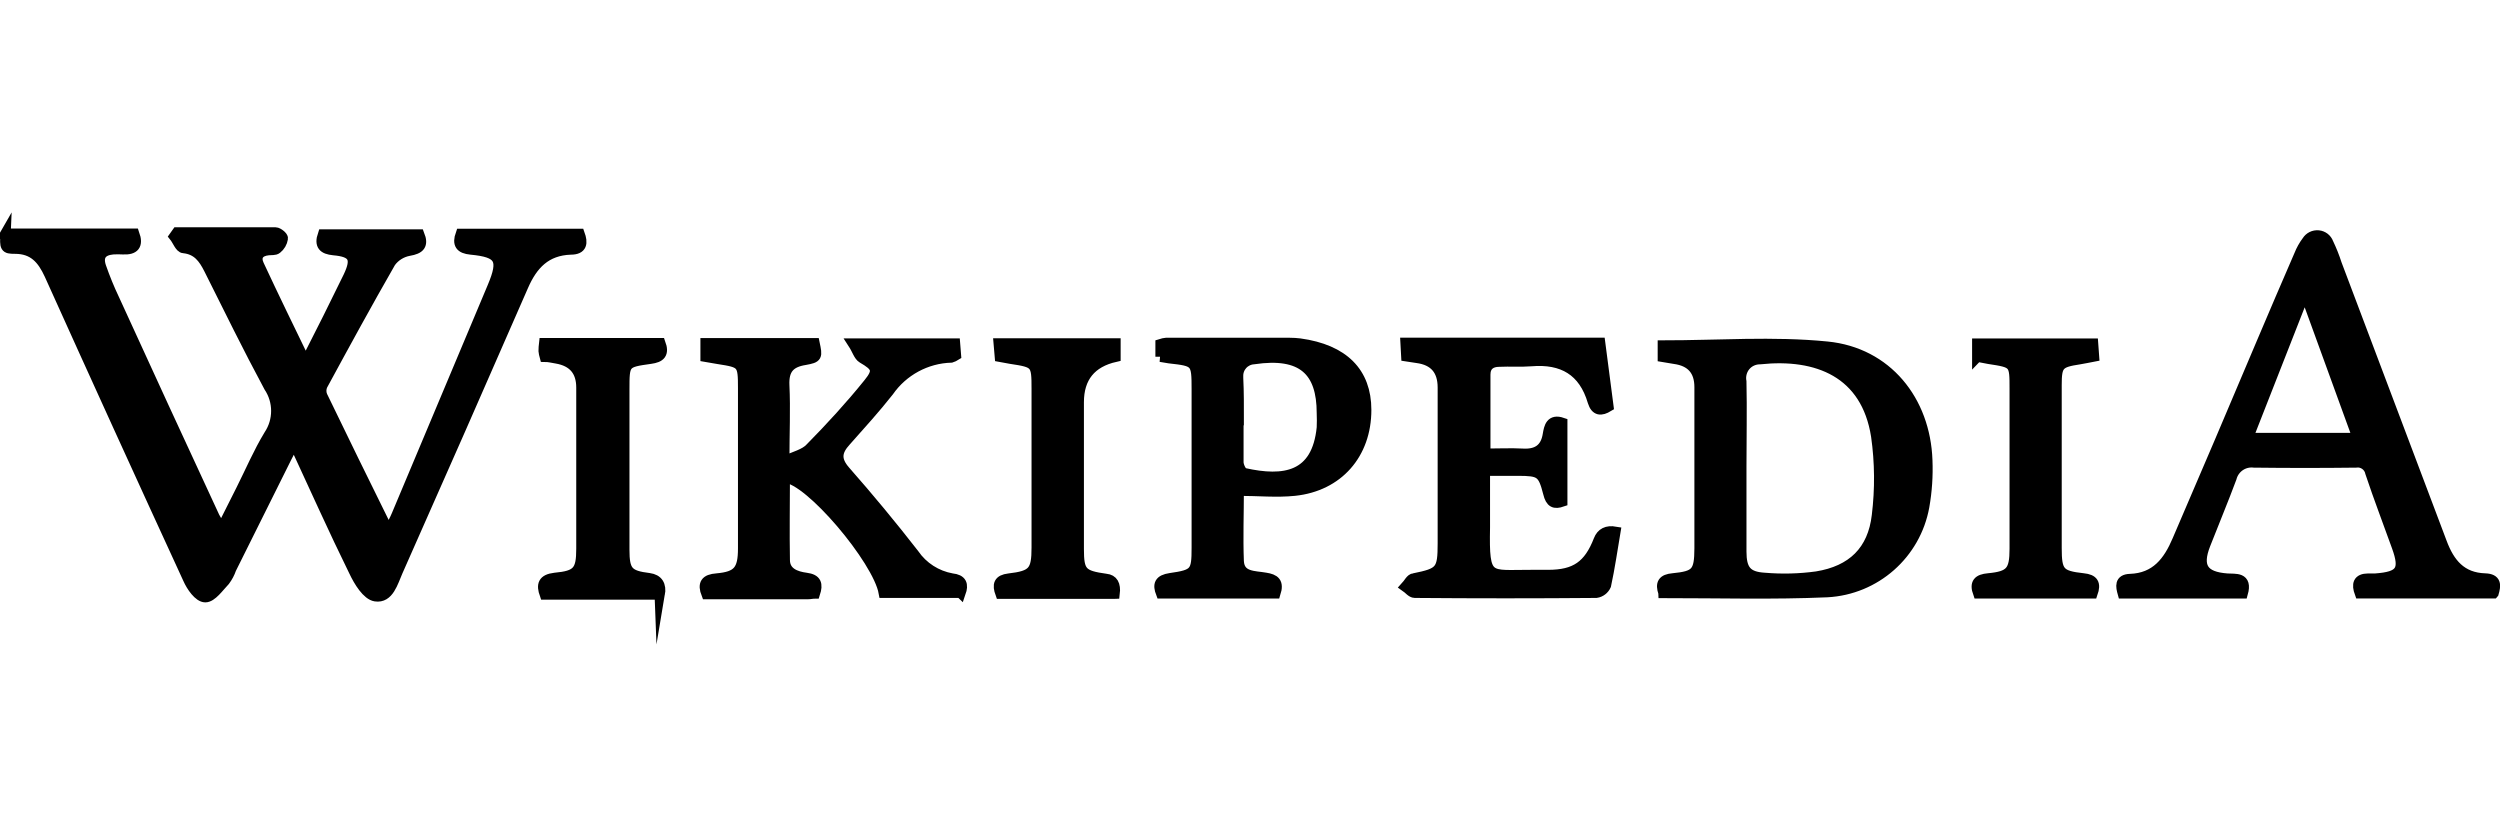 <?xml version="1.0" encoding="UTF-8"?><svg id="a" xmlns="http://www.w3.org/2000/svg" viewBox="0 0 241 80"><defs><style>.c{stroke:#000;stroke-miterlimit:10;}</style></defs><g id="b"><path class="c" d="m.52,22.53h12.42c.4,1.12,0,1.55-1.08,1.5-.32-.02-.65-.02-.98,0-1.07.1-1.5.66-1.14,1.71.37,1.06.79,2.09,1.27,3.1,3.2,7,6.42,14,9.67,21,.21.39.43.76.68,1.13l1.9-3.78c.88-1.75,1.65-3.57,2.67-5.25.94-1.41.94-3.24,0-4.65-2.02-3.75-3.88-7.56-5.78-11.35-.53-1.05-1.12-1.89-2.45-2.03-.34,0-.6-.75-.9-1.12l.27-.38h9.49c.25,0,.75.42.7.58-.06.39-.27.75-.58.99-.18.15-.54.1-.8.13-.93.09-1.3.63-.92,1.44,1.43,3.07,2.92,6.12,4.5,9.38,1.5-2.93,2.83-5.6,4.12-8.25.85-1.78.52-2.4-1.43-2.57-.98-.1-1.37-.46-1.02-1.5h9.29c.4,1.01.06,1.38-1,1.56-.71.13-1.35.53-1.77,1.11-2.25,3.92-4.42,7.9-6.58,11.88-.14.33-.14.7,0,1.02,2.01,4.16,4.04,8.31,6.09,12.45.06.11.19.18.41.38.25-.5.49-.92.67-1.36l9.24-21.99c1.12-2.66.75-3.34-2.09-3.61-1.01-.1-1.32-.51-.97-1.5h11.45c.31.86.26,1.5-.85,1.5-2.4.08-3.68,1.45-4.58,3.51-4,9.17-8.04,18.35-12.11,27.52-.46,1.04-.85,2.6-2.14,2.4-.8-.12-1.6-1.42-2.06-2.4-1.97-4-3.8-8.1-5.78-12.37-.3.58-.54,1-.75,1.44l-5.32,10.68c-.14.41-.34.79-.6,1.14-.59.62-1.26,1.6-1.89,1.6s-1.34-1.04-1.66-1.77c-4.5-9.78-8.95-19.55-13.36-29.33-.69-1.5-1.55-2.5-3.32-2.5-.98,0-.98-.1-.92-1.46Z"/><path class="c" d="m240.37,57.19h-12.88c-.32-.88-.18-1.4.8-1.41h.7c2.46-.18,2.9-.8,2.07-3.09-.82-2.29-1.75-4.71-2.55-7.11-.13-.66-.75-1.1-1.41-1-3.27.04-6.54.04-9.81,0-1-.12-1.93.52-2.18,1.5-.8,2.15-1.68,4.25-2.52,6.4s-.22,3.13,2.11,3.3c.8.06,1.95-.18,1.5,1.42h-11.56c-.19-.68-.32-1.34.69-1.38,2.5-.08,3.71-1.69,4.58-3.75,2.72-6.31,5.42-12.65,8.1-19,1.21-2.83,2.4-5.66,3.64-8.49.19-.48.44-.93.75-1.34.23-.37.65-.58,1.09-.54.44.04.81.33.96.74.31.65.58,1.32.8,2.01,3.38,8.95,6.76,17.89,10.13,26.84.75,2.02,1.89,3.41,4.19,3.48,1.09.04,1.03.65.81,1.41Zm-18.18-28.98l-5.5,14.02h10.6l-5.1-14.02Z"/><path class="c" d="m160.36,57.15c-.31-.91-.06-1.3.9-1.39,2.25-.22,2.57-.57,2.58-2.9v-15.54q0-2.4-2.4-2.73l-1.14-.19v-1.09c5.33,0,10.62-.41,15.84.11,5.74.57,9.45,5.18,9.65,10.96.06,1.49-.04,2.98-.3,4.45-.83,4.59-4.7,8-9.35,8.25-5.23.23-10.45.08-15.78.08Zm7.5-12.12v8.13c0,1.76.51,2.45,2.25,2.55,1.67.14,3.35.1,5.02-.13,3.42-.55,5.42-2.48,5.81-5.89.31-2.54.29-5.11-.07-7.65-.96-6.14-5.69-8-11.2-7.42-.55,0-1.07.23-1.42.65-.35.42-.49.98-.39,1.52.06,2.73,0,5.46,0,8.24h0Z"/><path class="c" d="m92.59,57.14h-7.39c-.58-3.2-7.2-11.03-9.55-11.1,0,2.65-.05,5.3,0,7.94,0,1.22,1.06,1.6,2.06,1.73s1.14.6.85,1.5c-.23,0-.46.06-.69.06h-9.76c-.38-.98-.11-1.42,1-1.5,2.03-.18,2.53-.8,2.53-2.91v-15.44c0-2.4-.07-2.46-2.4-2.82l-1.22-.21v-1.3h10.5c.27,1.3.29,1.38-.92,1.6-1.46.23-2.07.91-2,2.45.11,2.32,0,4.65,0,7.33,1.02-.48,1.97-.68,2.52-1.28,1.96-1.99,3.86-4.06,5.6-6.22,1.03-1.26.8-1.65-.58-2.45-.36-.21-.51-.8-.9-1.4h9.82l.09,1.13c-.14.09-.29.16-.45.21-2.41.07-4.65,1.28-6.03,3.26-1.3,1.65-2.71,3.2-4.13,4.8-.9.98-1.02,1.8-.05,2.9,2.28,2.59,4.49,5.26,6.62,8,.85,1.24,2.17,2.09,3.65,2.35.96.1,1.12.58.84,1.38Z"/><path class="c" d="m143.18,43.74c1.34,0,2.46-.06,3.57,0,1.39.09,2.25-.44,2.47-1.86.12-.7.27-1.5,1.38-1.12v7.59c-.75.26-1.12.11-1.34-.8-.52-2.04-.8-2.17-2.92-2.18h-3.2v5.46c-.1,5.25.27,4.58,4.56,4.6h1.54c2.63,0,3.92-.9,4.88-3.37q.39-1.01,1.6-.8c-.29,1.72-.54,3.46-.91,5.17-.17.38-.52.65-.93.71-5.83.05-11.67.05-17.5,0-.3,0-.58-.38-.87-.58.27-.29.5-.8.8-.8,2.57-.52,2.78-.75,2.78-3.4v-15q0-2.53-2.47-2.86l-1.05-.16-.07-1.29h18.75l.8,6.14c-.71.43-1.22.42-1.5-.47-.88-3-2.93-4.16-5.94-3.91-1.02.08-2.06,0-3.08.05-.8,0-1.35.37-1.35,1.26,0,2.49,0,4.96,0,7.61Z"/><path class="c" d="m111.88,34.39v-1.22c.18-.06.36-.09.54-.11h11.9c.33,0,.65.02.98.06,4.22.58,6.4,2.78,6.4,6.4,0,4.25-2.71,7.34-6.9,7.78-1.74.18-3.51,0-5.39,0,0,2.15-.09,4.5,0,6.8.08,1.55,1.54,1.41,2.58,1.6.89.14,1.3.43.96,1.5h-11.02c-.33-.86-.17-1.3.89-1.46,2.4-.34,2.55-.57,2.55-2.92v-15.29c0-2.66-.05-2.71-2.66-3l-.84-.14Zm7.5,6.11v4.05c0,.38.3,1,.55,1.06,3.84.86,7.02.41,7.5-4.39.02-.47.02-.93,0-1.4,0-4.06-1.88-5.9-6.58-5.2-.87.06-1.53.79-1.5,1.66v.15c.07,1.38.06,2.75.06,4.07h-.03Z"/><path class="c" d="m63.6,57.31h-11.08c-.33-.94-.19-1.46.97-1.6,2.18-.2,2.56-.66,2.56-2.81v-15.54q0-2.4-2.4-2.81c-.33-.05-.75-.16-1.13-.16-.05-.18-.09-.37-.11-.56,0-.25.02-.5.05-.75h11.2c.37,1.02,0,1.37-.96,1.5-2.52.35-2.52.39-2.52,3v15.4c0,2.11.36,2.51,2.4,2.76q1.26.18,1.02,1.58Z"/><path class="c" d="m107.44,57.23h-10.99c-.32-.88-.18-1.33.8-1.45,2.34-.27,2.69-.7,2.69-3v-15.3c0-2.46-.06-2.53-2.51-2.9l-1.04-.19-.11-1.28h11.25v1.28q-3.54.8-3.54,4.39v14.14c0,2.25.3,2.57,2.63,2.89q.99.1.83,1.42Z"/><path class="c" d="m190.61,34.39v-1.26h11.16l.09,1.23c-.53.1-.97.2-1.42.27-1.98.3-2.19.53-2.19,2.5v15.7c0,2.33.28,2.68,2.58,2.93.97.1,1.22.5.89,1.44h-11.02c-.36-1,0-1.35.98-1.44,2.14-.2,2.54-.7,2.54-2.85v-15.42c0-2.5,0-2.52-2.5-2.9l-1.1-.21Z"/></g></svg>